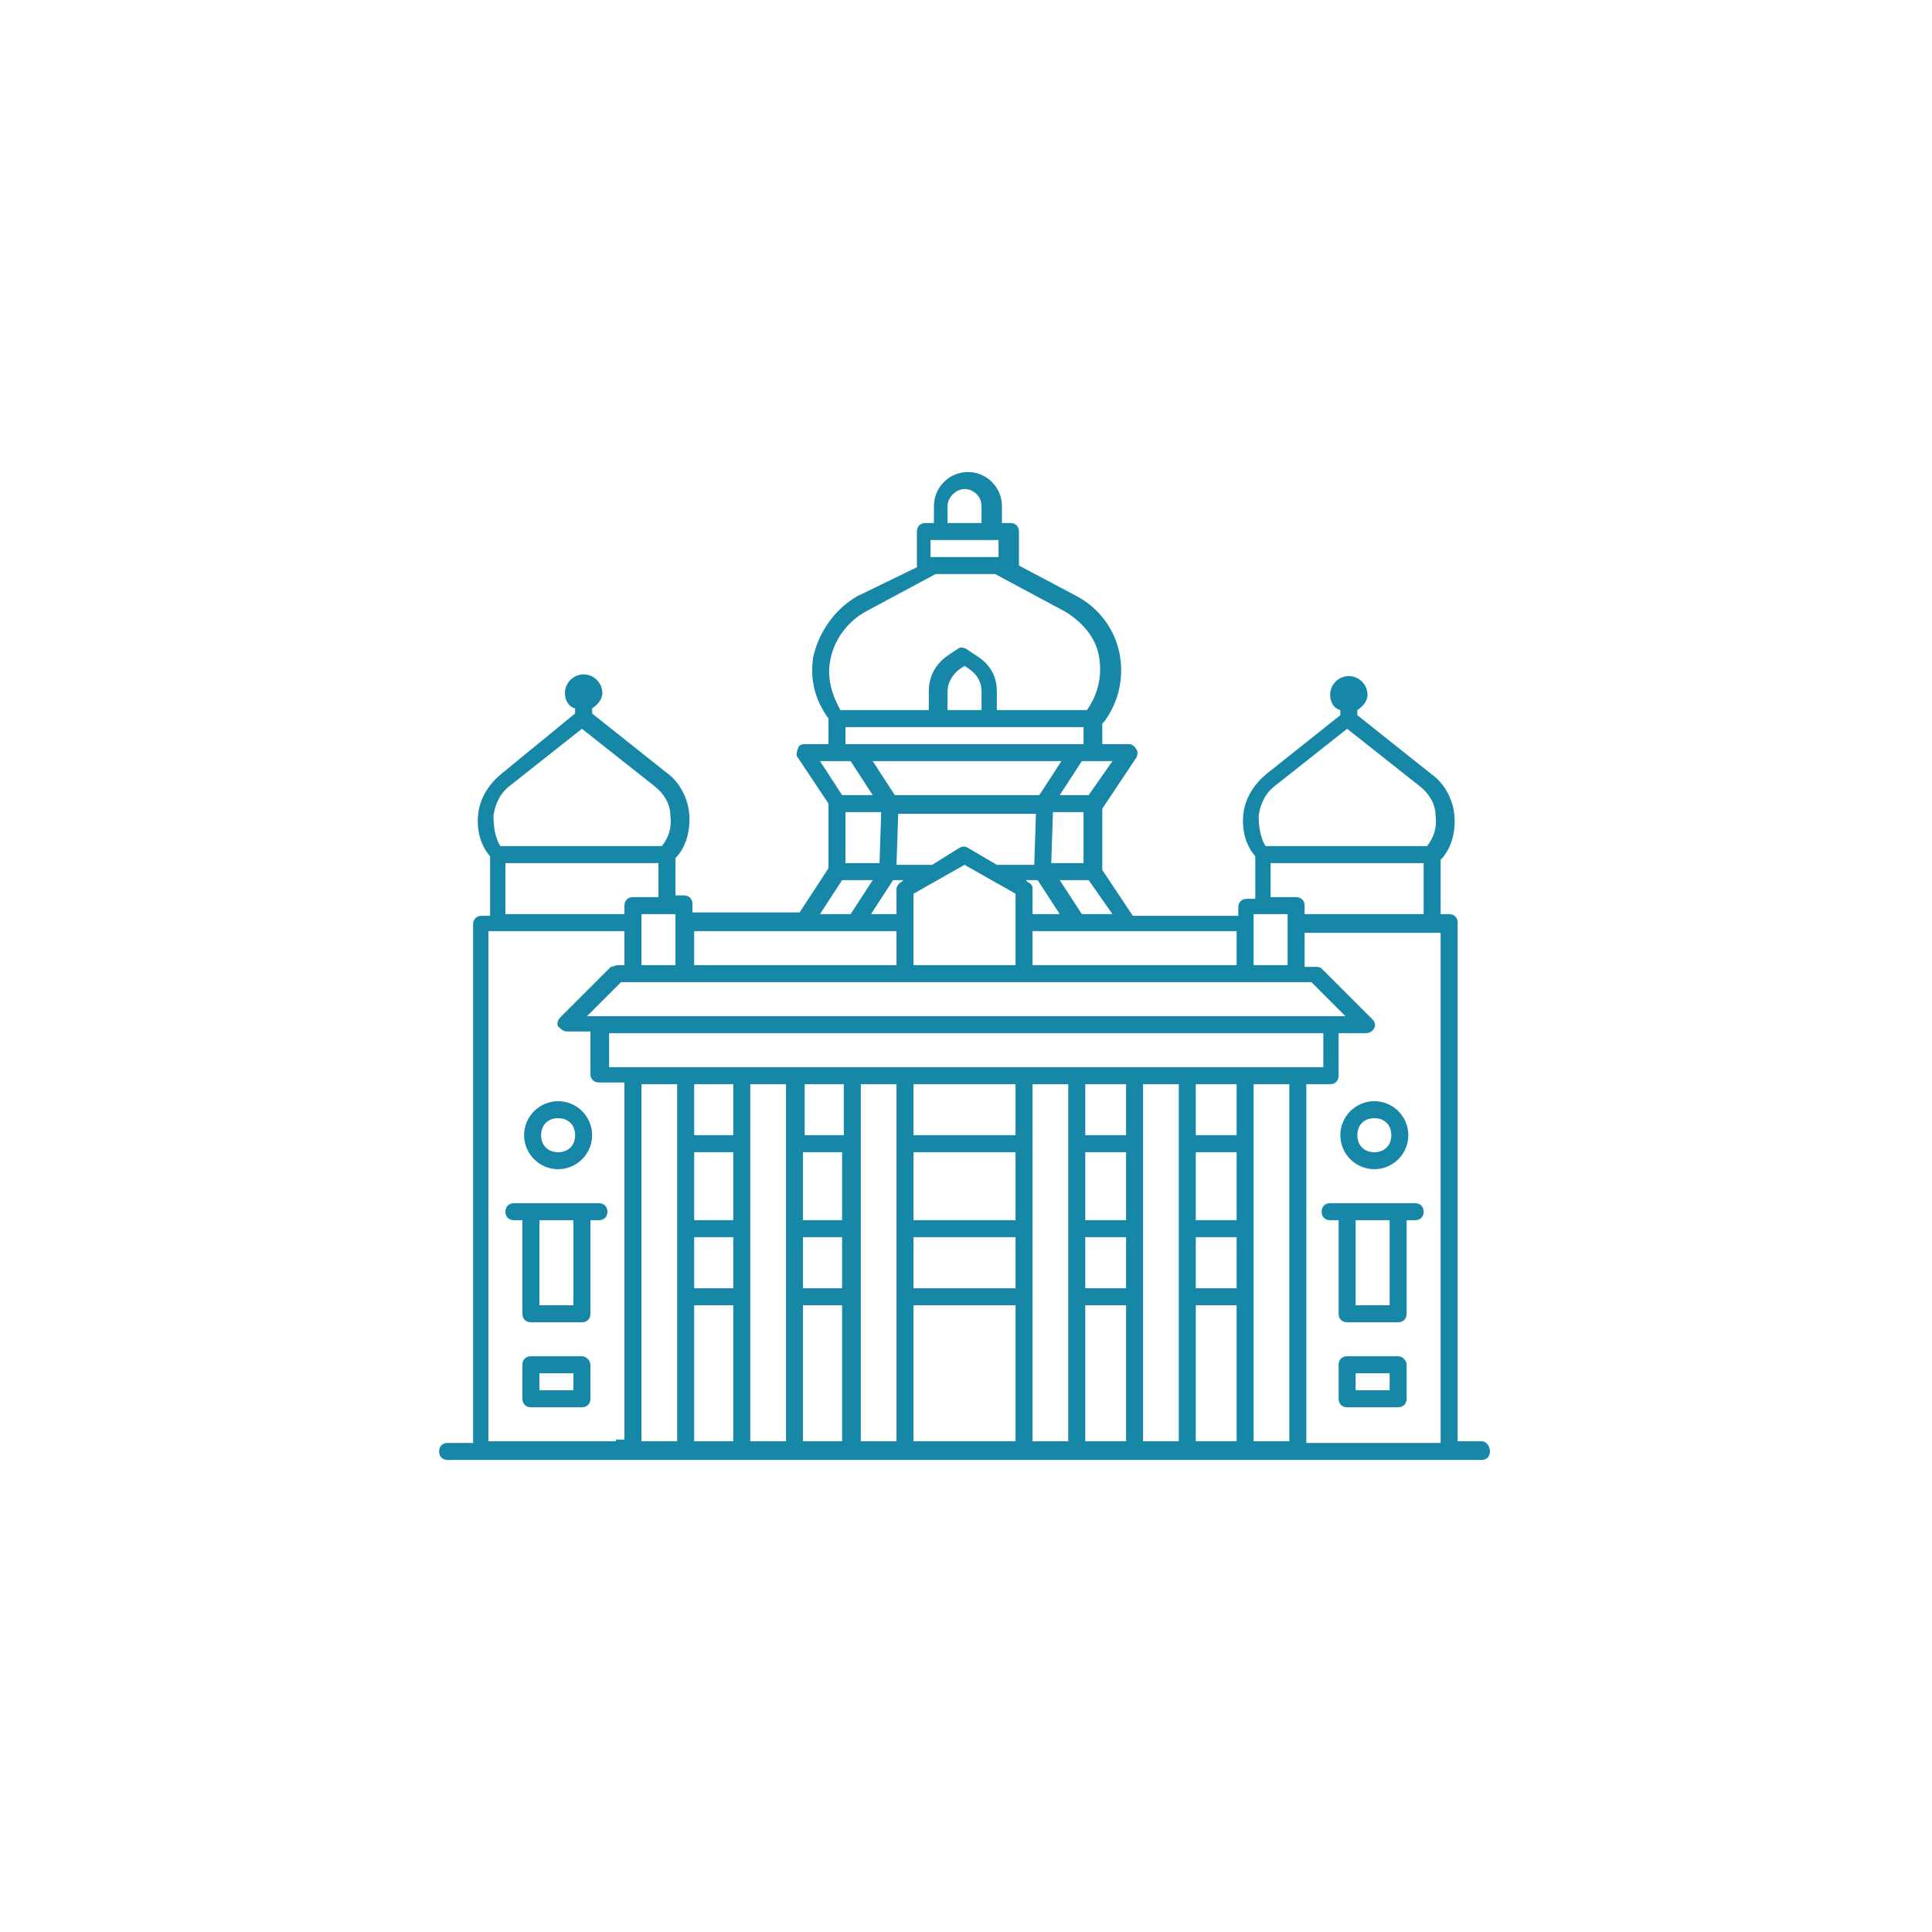 <svg width="176" height="176" viewBox="0 0 176 176" fill="none" xmlns="http://www.w3.org/2000/svg">
<g filter="url(#filter0_d)">
<rect x="8" y="8" width="160" height="160" fill="white"/>
</g>
<path d="M125.198 106.511C126.902 106.511 128.296 105.117 128.296 103.413C128.296 101.709 126.902 100.315 125.198 100.315C123.494 100.315 122.1 101.709 122.1 103.413C122.1 105.117 123.494 106.511 125.198 106.511ZM125.198 101.864C126.127 101.864 126.747 102.484 126.747 103.413C126.747 104.343 126.127 104.962 125.198 104.962C124.269 104.962 123.649 104.343 123.649 103.413C123.649 102.484 124.269 101.864 125.198 101.864ZM50.843 106.511C52.547 106.511 53.941 105.117 53.941 103.413C53.941 101.709 52.547 100.315 50.843 100.315C49.139 100.315 47.745 101.709 47.745 103.413C47.745 105.117 49.139 106.511 50.843 106.511ZM50.843 101.864C51.773 101.864 52.392 102.484 52.392 103.413C52.392 104.343 51.773 104.962 50.843 104.962C49.914 104.962 49.294 104.343 49.294 103.413C49.294 102.484 49.914 101.864 50.843 101.864ZM53.012 123.551H48.365C47.9 123.551 47.59 123.861 47.59 124.325V127.423C47.59 127.888 47.9 128.198 48.365 128.198H53.012C53.477 128.198 53.787 127.888 53.787 127.423V124.325C53.787 124.015 53.477 123.551 53.012 123.551ZM52.237 126.649H49.139V125.1H52.237V126.649ZM54.561 109.609H46.816C46.351 109.609 46.041 109.919 46.041 110.384C46.041 110.849 46.351 111.158 46.816 111.158H47.59V119.678C47.59 120.143 47.9 120.453 48.365 120.453H53.012C53.477 120.453 53.787 120.143 53.787 119.678V111.158H54.561C55.026 111.158 55.336 110.849 55.336 110.384C55.336 109.919 55.026 109.609 54.561 109.609ZM52.237 118.904H49.139V111.158H52.237V118.904ZM127.367 123.551H122.719C122.255 123.551 121.945 123.861 121.945 124.325V127.423C121.945 127.888 122.255 128.198 122.719 128.198H127.367C127.831 128.198 128.141 127.888 128.141 127.423V124.325C128.141 124.015 127.831 123.551 127.367 123.551ZM126.592 126.649H123.494V125.1H126.592V126.649ZM128.916 109.609H121.17C120.706 109.609 120.396 109.919 120.396 110.384C120.396 110.849 120.706 111.158 121.17 111.158H121.945V119.678C121.945 120.143 122.255 120.453 122.719 120.453H127.367C127.831 120.453 128.141 120.143 128.141 119.678V111.158H128.916C129.38 111.158 129.69 110.849 129.69 110.384C129.69 109.919 129.38 109.609 128.916 109.609ZM126.592 118.904H123.494V111.158H126.592V118.904Z" fill="#1687A7"/>
<path d="M134.957 131.296H132.788V84.05C132.788 83.585 132.478 83.275 132.014 83.275H131.239V78.318L131.394 78.163C132.324 77.079 132.633 75.53 132.478 74.136C132.324 72.742 131.549 71.348 130.465 70.573L123.649 65.151V64.687C124.114 64.377 124.578 63.912 124.578 63.293C124.578 62.363 123.804 61.589 122.874 61.589C121.945 61.589 121.17 62.363 121.17 63.293C121.17 63.912 121.48 64.532 122.1 64.687V65.151L115.284 70.573C114.2 71.503 113.425 72.742 113.27 74.136C113.115 75.53 113.425 76.924 114.355 78.009V81.881H113.58C113.115 81.881 112.806 82.191 112.806 82.656V83.43H103.201L100.413 79.248V73.671L103.511 69.024C103.666 68.714 103.666 68.404 103.511 68.25C103.356 67.94 103.046 67.785 102.892 67.785H100.413V65.926L100.568 65.771C101.962 63.912 102.427 61.589 101.962 59.42C101.497 57.251 100.103 55.392 98.09 54.308L92.823 51.52V48.422C92.823 47.957 92.513 47.647 92.048 47.647H91.274V46.098C91.274 44.394 89.879 43 88.176 43C86.472 43 85.078 44.394 85.078 46.098V47.647H84.303C83.838 47.647 83.528 47.957 83.528 48.422V51.52C83.528 51.52 83.528 51.52 83.528 51.675L78.107 54.308C75.938 55.547 74.544 57.716 74.079 59.885C73.769 61.898 74.234 63.757 75.473 65.461V67.785H73.305C72.995 67.785 72.685 67.94 72.685 68.25C72.53 68.559 72.53 68.869 72.685 69.024L75.473 73.207V79.093L72.84 83.121H63.081V82.346C63.081 81.881 62.771 81.571 62.306 81.571H61.532V78.163L61.687 78.009C62.616 76.924 62.926 75.375 62.771 73.981C62.616 72.587 61.842 71.193 60.757 70.418L53.941 64.997V64.532C54.406 64.222 54.871 63.757 54.871 63.138C54.871 62.208 54.096 61.434 53.167 61.434C52.237 61.434 51.463 62.208 51.463 63.138C51.463 63.757 51.773 64.377 52.392 64.532V64.997L45.577 70.573C44.492 71.503 43.718 72.742 43.563 74.136C43.408 75.53 43.718 76.924 44.647 78.009V83.43H43.873C43.408 83.43 43.098 83.74 43.098 84.205V131.451H40.775C40.31 131.451 40 131.761 40 132.225C40 132.69 40.31 133 40.775 133H134.957C135.422 133 135.731 132.69 135.731 132.225C135.731 131.761 135.422 131.296 134.957 131.296ZM114.664 74.291C114.819 73.207 115.284 72.277 116.059 71.657L122.719 66.391L129.38 71.657C130.155 72.277 130.775 73.207 130.775 74.291C130.929 75.375 130.62 76.305 130 77.079H115.284C114.819 76.305 114.664 75.375 114.664 74.291ZM115.749 78.628H129.69V83.275H118.847V82.501C118.847 82.036 118.537 81.726 118.072 81.726H115.749V78.628ZM112.651 111.158H108.933V104.962H112.651V111.158ZM108.933 112.707H112.651V117.355H108.933V112.707ZM112.651 103.413H108.933V98.766H112.651V103.413ZM55.49 97.217V94.119H120.551V97.217H55.49ZM98.864 104.962H102.582V111.158H98.864V104.962ZM102.582 103.413H98.864V98.766H102.582V103.413ZM98.864 112.707H102.582V117.355H98.864V112.707ZM83.219 104.962H92.513V111.158H83.219V104.962ZM92.513 103.413H83.219V98.766H92.513V103.413ZM83.219 112.707H92.513V117.355H83.219V112.707ZM73.15 104.962H76.713V111.158H73.15V104.962ZM76.868 103.413H73.305V98.766H76.868V103.413ZM73.15 112.707H76.713V117.355H73.15V112.707ZM66.799 103.413H63.236V98.766H66.799V103.413ZM63.236 104.962H66.799V111.158H63.236V104.962ZM63.236 112.707H66.799V117.355H63.236V112.707ZM53.477 92.57L56.575 89.472H119.466L122.565 92.57H53.477ZM58.434 83.275H61.532V87.922H58.434V83.275ZM77.022 73.981H80.275L80.121 78.628H77.022V73.981ZM84.922 78.783H81.669L81.824 74.136H94.372L94.217 78.783H90.809L88.176 77.234C87.866 77.079 87.711 77.079 87.401 77.234L84.922 78.783ZM94.062 83.275V80.952C94.062 80.642 93.907 80.487 93.597 80.332L93.442 80.177H94.527L96.54 83.275H94.062ZM95.921 73.981H98.709V78.628H95.766L95.921 73.981ZM81.515 72.432L79.501 69.334H96.695L94.682 72.432H81.515ZM82.289 80.177L82.134 80.332C81.824 80.487 81.669 80.797 81.669 80.952V83.275H79.346L81.36 80.177H82.289ZM83.219 81.416L87.866 78.783L92.513 81.416V87.922H83.219V81.416ZM114.2 83.275H117.298V87.922H114.2V83.275ZM112.651 87.922H94.062V84.824H112.651V87.922ZM98.554 83.275L96.54 80.177H99.174L101.343 83.275H98.554ZM99.174 72.432H96.54L98.554 69.334H101.343L99.174 72.432ZM86.317 46.098C86.317 45.324 87.091 44.549 87.866 44.549C88.64 44.549 89.415 45.169 89.415 46.098V47.647H86.317V46.098ZM84.768 49.196H90.964V50.745H84.768V49.196ZM75.628 60.194C75.938 58.336 77.177 56.632 78.881 55.702L85.232 52.294H90.654L97.005 55.702C98.554 56.632 99.793 58.026 100.103 59.73C100.413 61.434 100.103 63.138 99.019 64.687H90.809V62.983C90.809 61.589 90.189 60.504 88.95 59.73L88.021 59.11C87.711 58.955 87.401 58.955 87.246 59.11L86.317 59.73C85.232 60.504 84.613 61.589 84.613 62.983V64.687H76.558C75.783 63.293 75.318 61.743 75.628 60.194ZM89.415 64.687H86.317V62.983C86.317 62.208 86.781 61.434 87.401 60.969L87.866 60.659L88.331 60.969C88.95 61.434 89.415 62.053 89.415 62.983V64.687ZM77.022 66.236H98.709V67.785H77.022V66.236ZM77.487 69.334L79.501 72.432H76.713L74.699 69.334H77.487ZM76.713 80.177H79.501L77.487 83.275H74.699L76.713 80.177ZM63.236 84.824H81.669V87.922H63.236V84.824ZM44.957 74.291C45.112 73.207 45.577 72.277 46.351 71.657L53.012 66.391L59.673 71.657C60.447 72.277 61.067 73.207 61.067 74.291C61.222 75.375 60.912 76.305 60.293 77.079H45.577C45.112 76.305 44.957 75.375 44.957 74.291ZM46.041 78.628H59.983V81.726H57.659C57.194 81.726 56.885 82.036 56.885 82.501V83.275H46.041V78.628ZM56.11 131.296H44.492V84.824H56.885V87.922H56.265C56.11 87.922 55.8 88.078 55.645 88.078L50.998 92.725C50.843 92.879 50.688 93.344 50.843 93.499C50.998 93.654 51.308 93.964 51.618 93.964H53.787V97.837C53.787 98.301 54.096 98.611 54.561 98.611H56.885V131.141H56.11V131.296ZM58.434 131.296V98.766H61.687V131.296H58.434ZM63.236 131.296V118.904H66.799V131.296H63.236ZM68.348 131.296V98.766H71.601V131.296H68.348ZM73.15 131.296V118.904H76.713V131.296H73.15ZM78.416 131.296V98.766H81.669V131.296H78.416ZM83.219 131.296V118.904H92.513V131.296H83.219ZM94.062 131.296V98.766H97.315V131.296H94.062ZM98.864 131.296V118.904H102.582V131.296H98.864ZM104.131 131.296V98.766H107.384V131.296H104.131ZM108.933 131.296V118.904H112.651V131.296H108.933ZM114.2 131.296V98.766H117.453V131.296H114.2ZM119.002 98.766H121.17C121.635 98.766 121.945 98.456 121.945 97.991V94.119H124.423C124.733 94.119 125.043 93.964 125.198 93.654C125.353 93.344 125.198 93.034 125.043 92.879L120.396 88.232C120.241 88.078 120.086 88.078 119.776 88.078H118.847V84.979H131.239V131.451H119.002V98.766Z" fill="#1687A7"/>
<defs>
<filter id="filter0_d" x="0" y="0" width="176" height="176" filterUnits="userSpaceOnUse" color-interpolation-filters="sRGB">
<feFlood flood-opacity="0" result="BackgroundImageFix"/>
<feColorMatrix in="SourceAlpha" type="matrix" values="0 0 0 0 0 0 0 0 0 0 0 0 0 0 0 0 0 0 127 0" result="hardAlpha"/>
<feOffset/>
<feGaussianBlur stdDeviation="4"/>
<feComposite in2="hardAlpha" operator="out"/>
<feColorMatrix type="matrix" values="0 0 0 0 0.667 0 0 0 0 0.667 0 0 0 0 0.667 0 0 0 0.25 0"/>
<feBlend mode="normal" in2="BackgroundImageFix" result="effect1_dropShadow"/>
<feBlend mode="normal" in="SourceGraphic" in2="effect1_dropShadow" result="shape"/>
</filter>
</defs>
</svg>
